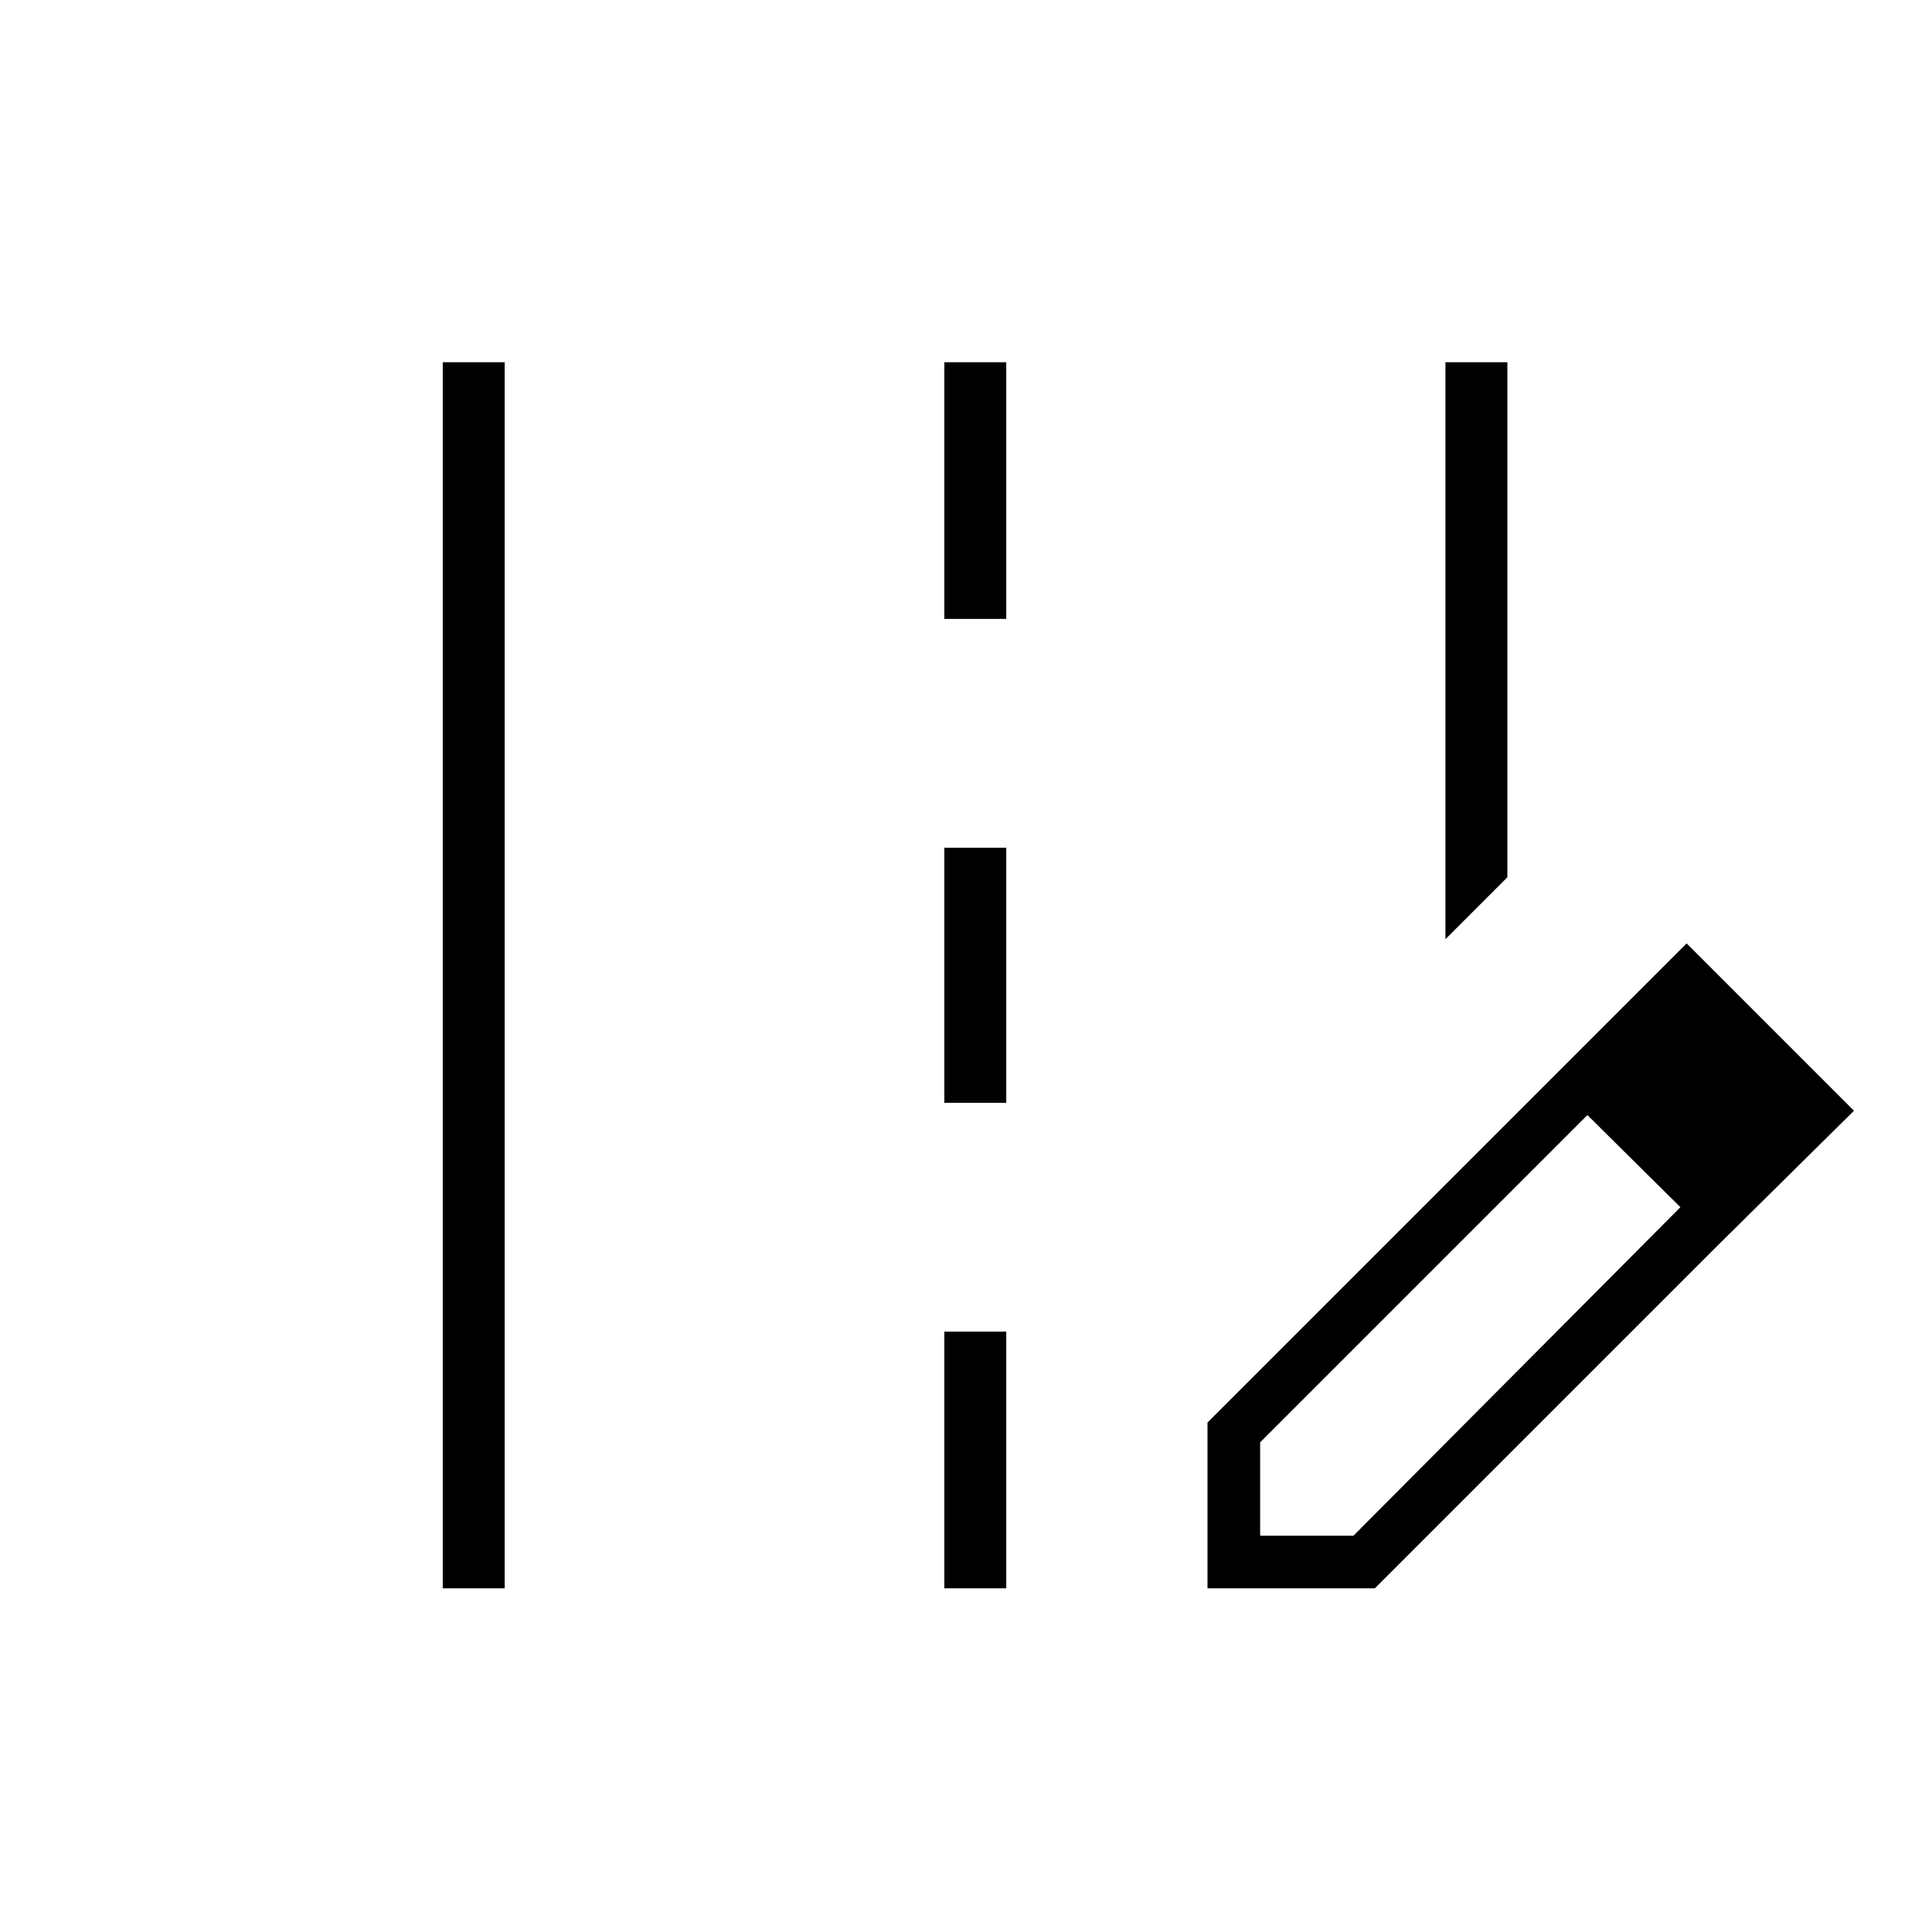<svg xmlns="http://www.w3.org/2000/svg" width="48" height="48" viewBox="0 -960 960 960"><path d="M718.231-493.308V-780H749v255.923l-30.769 30.769ZM220-170.769V-780h30.769v609.231H220Zm249.231-481.692V-780H500v127.539h-30.769Zm0 240.461v-126.769H500V-412h-30.769Zm0 241.231v-127.539H500v127.539h-30.769Zm130.769 0v-82.385l170.692-170.692 18.77 17.231-163.308 163.307v46.385h46.385l162.538-163.308 18.769 18.77-170.692 170.692H600Zm253.846-170.692-83.154-82.385 67.385-67.385 83.154 83.154-67.385 66.616Z"/></svg>